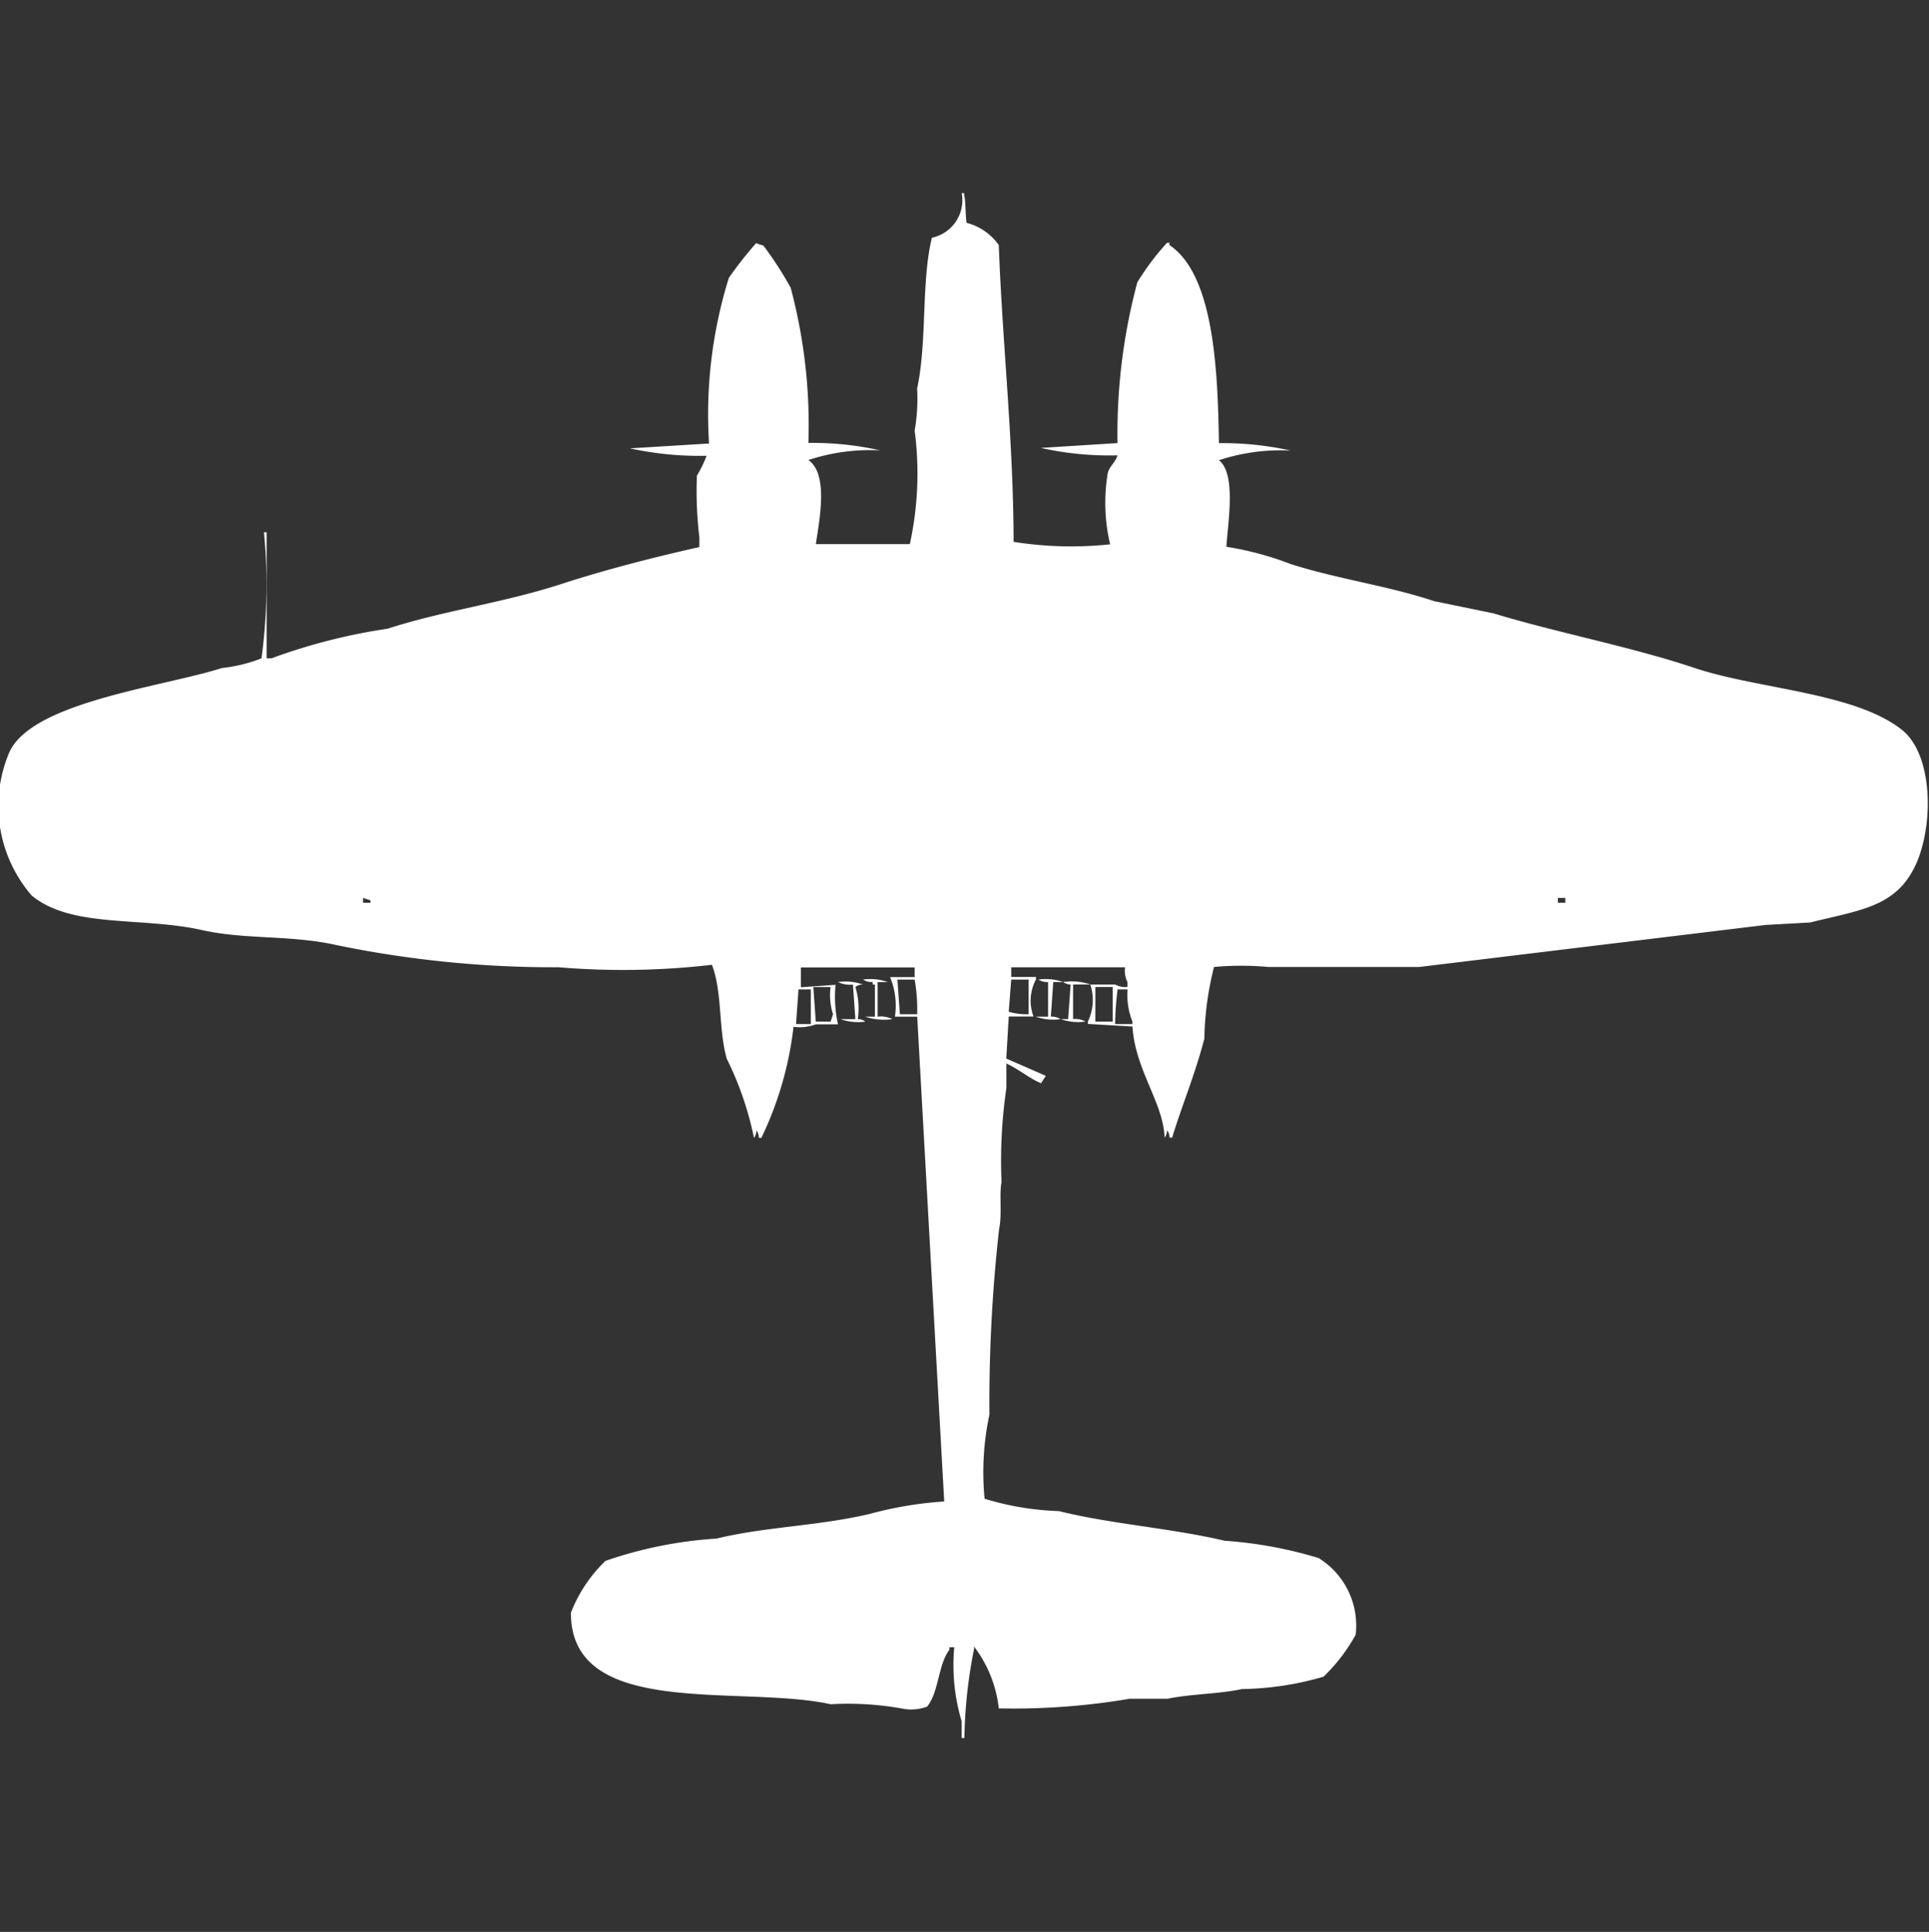 <svg xmlns="http://www.w3.org/2000/svg" width="39.938" height="40" viewBox="0 0 39.938 40">
  <rect x="0" y="0" width="39.938" height="40" fill="#333333" stroke="none"/>
  <defs>
    <style>
      .cls-1 {
        fill: #fff;
        fill-rule: evenodd;
      }
    </style>
  </defs>
  <path id="Color_Fill_1" data-name="Color Fill 1" class="cls-1" d="M23.047,11.27A3.728,3.728,0,0,1,23,9.786c0.041-.138.153-0.209,0.2-0.358a6.522,6.522,0,0,1-1.588-.154l1.588-.1a12.1,12.1,0,0,1,.41-3.328,5.313,5.313,0,0,1,.615-0.819h0.051V5.075c0.926,0.62,1,2.612,1.024,4.1a6.548,6.548,0,0,1,1.485.154,4.067,4.067,0,0,0-1.485.2c0.36,0.281.187,1.275,0.154,1.792a6.475,6.475,0,0,1,1.332.358c1,0.316,2.027.452,2.97,0.768L30.986,12.7c1.334,0.405,2.829.685,4.148,1.126,1.335,0.447,3.312.506,4.3,1.28,0.65,0.508.665,1.948,0.307,2.765-0.4.906-1.139,0.965-2.2,1.229l-0.922.051-7.17.87H26.325a6.273,6.273,0,0,0-1.127,0,6.456,6.456,0,0,0-.2,1.485c-0.186.723-.494,1.467-0.666,2.048H24.277a0.248,0.248,0,0,0-.051-0.154,0.247,0.247,0,0,1-.051.154c-0.027-.727-0.606-1.39-0.666-2.3L22.586,21.2V21.152a1.027,1.027,0,0,0,.051-0.768H23.15a0.443,0.443,0,0,0,.256.051v-0.1a0.554,0.554,0,0,1-.051-0.307H21v0.2h0.512v0.051a0.934,0.934,0,0,0-.051.768H20.948l-0.051.87,0.819,0.358-0.1.154c-0.264-.115-0.44-0.28-0.717-0.41v0.512a10.341,10.341,0,0,0-.1,1.946c-0.052.237,0.015,0.672-.051,0.973a32.311,32.311,0,0,0-.2,3.84,5.7,5.7,0,0,0-.1,1.741,5.884,5.884,0,0,0,1.537.256c1.083,0.269,2.346.355,3.432,0.614a8.707,8.707,0,0,1,1.946.358,1.642,1.642,0,0,1,.768,1.587,3.6,3.6,0,0,1-.666.87,6.319,6.319,0,0,1-1.69.256c-0.446.1-1.058,0.1-1.536,0.2H23.457a14.4,14.4,0,0,1-2.715.2,2.581,2.581,0,0,0-.512-1.28v0.051a10.042,10.042,0,0,0-.2,1.843H19.974V35.642a4.056,4.056,0,0,1-.154-1.536h-0.1v0.051c-0.237.313-.214,0.868-0.461,1.178a0.951,0.951,0,0,1-.461.051,6.329,6.329,0,0,0-1.537-.1c-1.862-.409-5.383.321-5.378-1.894a2.96,2.96,0,0,1,.717-1.075,8.687,8.687,0,0,1,2.3-.461c1.013-.248,2.1-0.257,3.175-0.512a7.755,7.755,0,0,1,1.537-.256L19.053,21.05H18.592a1.558,1.558,0,0,0-.1-0.819H19v-0.2H16.645v0.41l0.717-.051a2.649,2.649,0,0,0,.051.819H16.953a0.95,0.95,0,0,1-.461.051,7.175,7.175,0,0,1-.666,2.3H15.775a0.247,0.247,0,0,0-.051-0.154,0.247,0.247,0,0,1-.051.154,6.668,6.668,0,0,0-.563-1.638c-0.174-.605-0.088-1.374-0.307-1.946a15.935,15.935,0,0,1-3.175.051,22.26,22.26,0,0,1-4.609-.461c-0.931-.209-1.89-0.11-2.766-0.307-1.268-.285-2.7-0.032-3.534-0.717a2.837,2.837,0,0,1-.461-2.97c0.478-1.043,3.181-1.35,4.4-1.741a3.157,3.157,0,0,0,.819-0.2,11.381,11.381,0,0,0,.051-2.611H5.583v2.611h0.1a12.005,12.005,0,0,1,2.407-.614c1.144-.373,2.389-0.533,3.585-0.922,0.9-.293,1.913-0.555,2.868-0.768v-0.2a7.974,7.974,0,0,1-.051-1.28,2.426,2.426,0,0,0,.2-0.41,6.757,6.757,0,0,1-1.588-.154l1.639-.1a9.506,9.506,0,0,1,.41-3.43,8.137,8.137,0,0,1,.563-0.717l0.154,0.051a7.477,7.477,0,0,1,.563.87A11.028,11.028,0,0,1,16.8,9.171a6.331,6.331,0,0,1,1.485.154,4.066,4.066,0,0,0-1.485.2c0.422,0.293.227,1.246,0.154,1.741H18.9A6.846,6.846,0,0,0,19,8.915a3.8,3.8,0,0,0,.051-0.87c0.211-.974.082-2.223,0.307-3.123A0.793,0.793,0,0,0,19.974,4h0.051V4.051c0.032,0.066.023,0.411,0.051,0.563a1.171,1.171,0,0,1,.666.461c0.073,2.025.3,3.991,0.307,6.144A7.6,7.6,0,0,0,23.047,11.27ZM7.58,18.592v0.1H7.734V18.643Zm24.737,0v0.1h0.154v-0.1H32.318ZM18.233,20.333V21.05a0.54,0.54,0,0,1,.307.051,1.224,1.224,0,0,1-.563-0.051h0.2V20.384H18.131V20.333a0.331,0.331,0,0,1-.2-0.051,1.078,1.078,0,0,1,.512.051h-0.2Zm0.41-.051L18.694,21h0.358A3.533,3.533,0,0,0,19,20.282H18.643Zm2.356,0-0.051.666a1.284,1.284,0,0,0,.41.051V20.282H21Zm0.871,0.051-0.051.717a0.331,0.331,0,0,1,.2.051,1.078,1.078,0,0,1-.512-0.051h0.256V20.333a0.331,0.331,0,0,1-.2-0.051,1.078,1.078,0,0,1,.512.051h-0.2Zm-4.046.768a0.248,0.248,0,0,1,.154.051,1.078,1.078,0,0,1-.512-0.051h0.307l-0.051-.717a0.54,0.54,0,0,1-.307-0.051,1.078,1.078,0,0,1,.512.051,0.247,0.247,0,0,0-.154.051A1.545,1.545,0,0,1,17.823,21.1Zm4.456-.717V21.1a0.429,0.429,0,0,1,.256.051,1.078,1.078,0,0,1-.512-0.051h0.154l0.051-.717a0.247,0.247,0,0,1-.154-0.051,1.224,1.224,0,0,1,.563.051H22.279Zm-5.378.051,0.051,0.717H17.26L17.311,21a1.242,1.242,0,0,1-.051-0.563H16.9Zm5.839,0v0.717H23.1V20.435H22.74Zm-6.146.051-0.051.717H16.85V20.486H16.594Zm6.607,0a6.006,6.006,0,0,0-.051.717h0.358V21.152a1.457,1.457,0,0,1-.1-0.666H23.2Z" transform="translate(-0.063)"/>
</svg>
